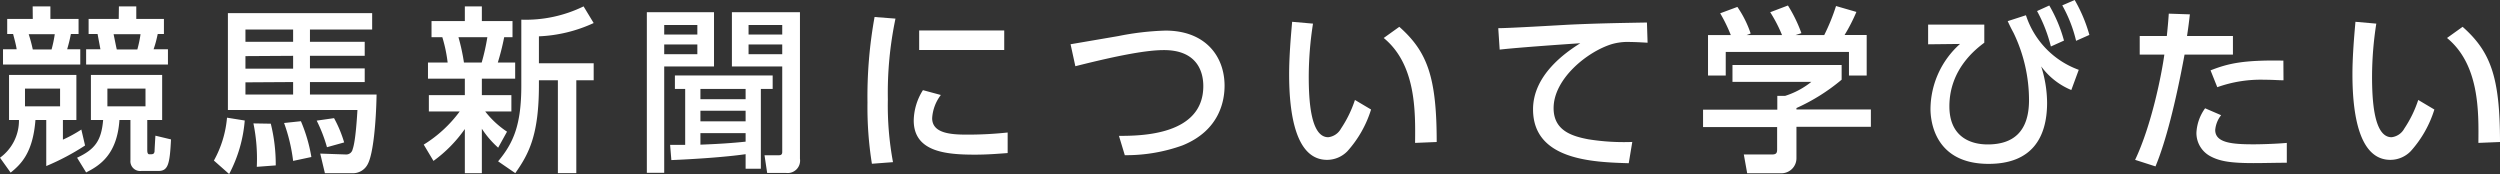 <svg xmlns="http://www.w3.org/2000/svg" viewBox="0 0 423.21 29.46"><rect x="0" y="0" width="423.21" height="29.46" fill="#333333" stroke="none"/><defs><style>.cls-1{fill:#fff;}</style></defs><g id="レイヤー_2" data-name="レイヤー 2"><g id="レイヤー_2-2" data-name="レイヤー 2"><path class="cls-1" d="M1.53,12.69h11.4v7.62H10.65v3.33a22.56,22.56,0,0,0,3.12-1.71l.63,2.7a40.75,40.75,0,0,1-6.57,3.48v-7.8H6c-.42,5.49-2.4,7.47-4.2,8.91L0,26.7a7.78,7.78,0,0,0,3.21-6.39H1.53Zm4-11.61h3V3.21h4.77V5.76H12c-.24,1.2-.36,1.62-.63,2.58h2.22v2.58H.51V8.34H2.82c-.12-.87-.51-2.19-.6-2.58h-1V3.21H5.55ZM4.23,15v3h5.94V15Zm.63-9.21a26.12,26.12,0,0,1,.69,2.58H8.73a20.56,20.56,0,0,0,.54-2.58ZM24.93,20.31v5c0,.33,0,.81.36.81.54,0,.78,0,.87-.45,0-.21.12-2.28.15-2.7l2.64.63c-.21,4.17-.48,5.34-2.13,5.34H23.91a1.65,1.65,0,0,1-1.83-1.8V20.31H20.22c-.39,5.85-3.33,7.71-5.64,8.88L13.05,26.7c3-1.41,4.11-2.85,4.41-6.39H15.39V12.69H27.45v7.62ZM20.13,1.08h2.94V3.21h4.68V5.76H26.7C26.43,7,26.28,7.53,26,8.34h2.43v2.58H14.58V8.34H17c-.3-1.62-.36-1.92-.48-2.58H15V3.21h5.1ZM18.18,15v3h6.45V15Zm1.05-9.21c.39,1.89.42,2.1.54,2.58h3.48a20,20,0,0,0,.54-2.58Z"/><path class="cls-1" d="M41.43,20.4a23.33,23.33,0,0,1-2.64,9.06l-2.58-2.28a18.13,18.13,0,0,0,2.22-7.26ZM63,5H52.47V7.08h9.27V9.45H52.47v2.13h9.27v2.31H52.47V16H63.75c-.09,4.83-.57,10-1.47,11.73a2.81,2.81,0,0,1-2.67,1.59H55L54.21,26l4.35.15a1.1,1.1,0,0,0,1.14-.9c.51-1.35.75-5.67.81-6.63H38.58V2.22H63ZM41.55,5V7.08h8.07V5Zm0,4.5v2.13h8.07V9.45Zm0,4.44V16h8.07V13.89Zm4.29,7A28.69,28.69,0,0,1,46.68,28l-3.21.24a29.61,29.61,0,0,0-.57-7.35Zm5.1-.42a26.52,26.52,0,0,1,1.77,6.06l-3.09.66a29,29,0,0,0-1.53-6.42ZM56.55,20a20.8,20.8,0,0,1,1.71,4.11l-2.91.81a25.07,25.07,0,0,0-1.74-4.5Z"/><path class="cls-1" d="M71.73,24.48a21.71,21.71,0,0,0,6.09-5.61H72.6V16.11h6.09V13.32H72.45V10.59h3.33a24.54,24.54,0,0,0-.9-4.29H73.05V3.57h5.64V1.08h2.88V3.57h5.19V6.3H85.35a41,41,0,0,1-1.08,4.29h2.94v2.73H81.57v2.79h5v2.76H82.14a15.49,15.49,0,0,0,3.69,3.42L84.33,25a16,16,0,0,1-2.76-3.21v7.53H78.69V21.84a22.85,22.85,0,0,1-5.31,5.4ZM77.61,6.3a34,34,0,0,1,.93,4.29h3A35.73,35.73,0,0,0,82.5,6.3ZM100.5,3.9a24.49,24.49,0,0,1-9.27,2.25v4.56h9.27v2.88H97.56V29.31H94.44V13.59H91.23v.81c0,8.37-1.65,11.58-4,14.91l-2.91-2c2.61-3.12,3.93-6.18,3.93-12.81V3.33A22.29,22.29,0,0,0,98.79,1.08Z"/><path class="cls-1" d="M109.5,2.07h11.37v9.18h-8.43v18H109.5Zm2.94,2.16V5.85h5.61V4.23Zm0,3.3V9.18h5.61V7.53Zm1,17c1,0,1.5,0,2.55,0V15.06h-1.74V12.78H130.8v2.28h-2v13.5h-2.58V26.1c-3.3.48-8.61.84-12.57,1Zm5.13-7.74h7.65V15.06h-7.65Zm0,3.75h7.65V18.75h-7.65Zm7.65,2h-7.65v1.95c3.15-.12,5.37-.27,7.65-.51ZM123.9,2.07h11.52V26.88a2.1,2.1,0,0,1-2.31,2.4h-3.24l-.45-3h2.43c.27,0,.57-.06.57-.54V11.25H123.9Zm2.82,3.78h5.7V4.23h-5.7Zm0,3.33h5.7V7.53h-5.7Z"/><path class="cls-1" d="M151.59,3.15a61.25,61.25,0,0,0-1.29,13.68,52.34,52.34,0,0,0,.87,10.62l-3.57.27a60.47,60.47,0,0,1-.75-10.35,75.6,75.6,0,0,1,1.2-14.49Zm7.68,12.93A7.17,7.17,0,0,0,157.8,20c0,2.52,3,2.79,5.85,2.79a63.27,63.27,0,0,0,6.93-.36v3.48c-1.62.12-3.42.27-5.55.27-4.92,0-10.35-.48-10.35-5.79a9.88,9.88,0,0,1,1.56-5.13ZM170,5.16v3.3h-14.4V5.16Z"/><path class="cls-1" d="M189.42,23c3.63,0,14.28-.06,14.28-8.43,0-2.76-1.32-6.09-6.66-6.09-2.73,0-7.17.75-15,2.73l-.81-3.72,8.07-1.38a46.59,46.59,0,0,1,8-.93c6.78,0,10,4.38,10,9.33,0,2.37-.72,7.53-7.14,10.11a28.1,28.1,0,0,1-9.75,1.65Z"/><path class="cls-1" d="M222.27,4a58.65,58.65,0,0,0-.72,8.91c0,3.9.27,10.32,3.3,10.32A2.82,2.82,0,0,0,227,21.78a19.76,19.76,0,0,0,2.37-4.86l2.73,1.62a18.92,18.92,0,0,1-4,7.05,4.8,4.8,0,0,1-3.45,1.47c-5.31,0-6.42-7.77-6.42-14.49,0-2.94.27-6.18.51-8.88Zm17.28,20.19c.06-5.31.18-13.26-5.31-17.76l2.64-1.89c4.74,4.2,6.33,8.49,6.33,19.5Z"/><path class="cls-1" d="M278.91,7.23c-1.14-.06-2.07-.12-2.88-.12a9.82,9.82,0,0,0-3.18.36C268.59,8.79,263,13.41,263,18.3c0,3.75,3,4.74,5.88,5.28a37.88,37.88,0,0,0,7.44.45l-.6,3.6c-6.06-.18-16.2-.51-16.2-9.12,0-5.76,5.4-9.57,8-11.19-3.18.21-10.86.75-13.65,1.08l-.24-3.63c1.92,0,10.41-.51,12.12-.6,4.59-.21,8-.27,13.05-.36Z"/><path class="cls-1" d="M311.76,11v2.49a32.76,32.76,0,0,1-7.65,4.8v.24h12.6v2.94h-12.6v5.37a2.54,2.54,0,0,1-2.46,2.49h-5.88l-.57-3.18H300c.84,0,.84-.42.84-1V21.51H288.3V18.57h12.57V16.23h1.32a13.76,13.76,0,0,0,4.44-2.37H293.28V11ZM293,5.94a26.6,26.6,0,0,0-1.8-3.69l2.91-1.08a18,18,0,0,1,2.25,4.5l-.69.27h6a23.69,23.69,0,0,0-2-3.87l3-1.14a24.31,24.31,0,0,1,2.28,4.68l-1,.33h4.86a34,34,0,0,0,2-4.92l3.45,1a29.78,29.78,0,0,1-2,3.9H316v6.87h-3v-4H292.14v4h-3V5.94Z"/><path class="cls-1" d="M335.91,4.17V7.23C334.56,8.25,330,11.67,330,18c0,5,3.36,6.45,6.48,6.45,4.35,0,7-2.19,7-7.5a26.23,26.23,0,0,0-2.61-11.37c-.54-1-.72-1.41-1-2l3.09-1a14.64,14.64,0,0,0,8.94,9.24l-1.26,3.42a12,12,0,0,1-5.1-4,20.62,20.62,0,0,1,1,6.15c0,5.91-2.58,10.35-9.9,10.35-9.18,0-9.84-7.32-9.84-9.3a14.89,14.89,0,0,1,5-11l-5.4.06V4.17Zm11-3.24a24.37,24.37,0,0,1,2.49,5.94l-2.22,1a25,25,0,0,0-2.34-6ZM351.21,0a25.49,25.49,0,0,1,2.49,5.91l-2.25,1a23.11,23.11,0,0,0-2.34-6Z"/><path class="cls-1" d="M361.44,27.06c2.82-5.94,4.5-14.55,4.95-17.82h-4.17V6.09h4.59c.21-2.07.24-2.49.33-3.78l3.57.12c-.21,1.86-.3,2.43-.48,3.66H378V9.24h-8.19c-1.5,8.13-3.21,14.85-4.92,18.93ZM376,19.5A4.69,4.69,0,0,0,375,22c0,2.19,2.88,2.43,6.51,2.43,1,0,3.66-.06,5.61-.24l0,3.36c-1.89,0-3.78.06-5.67.06-3.9,0-5.7-.33-7.23-1.14a4.45,4.45,0,0,1-2.4-4,7.69,7.69,0,0,1,1.47-4.14Zm10.56-5.91c-.84,0-1.74-.09-3.21-.09a21.84,21.84,0,0,0-8,1.26l-1.14-2.85c3-1.17,5.52-1.77,12.33-1.65Z"/><path class="cls-1" d="M402.27,4a58.65,58.65,0,0,0-.72,8.91c0,3.9.27,10.32,3.3,10.32A2.82,2.82,0,0,0,407,21.78a19.76,19.76,0,0,0,2.37-4.86l2.73,1.62a18.92,18.92,0,0,1-4,7.05,4.8,4.8,0,0,1-3.45,1.47c-5.31,0-6.42-7.77-6.42-14.49,0-2.94.27-6.18.51-8.88Zm17.28,20.19c.06-5.31.18-13.26-5.31-17.76l2.64-1.89c4.74,4.2,6.33,8.49,6.33,19.5Z"/></g></g></svg>